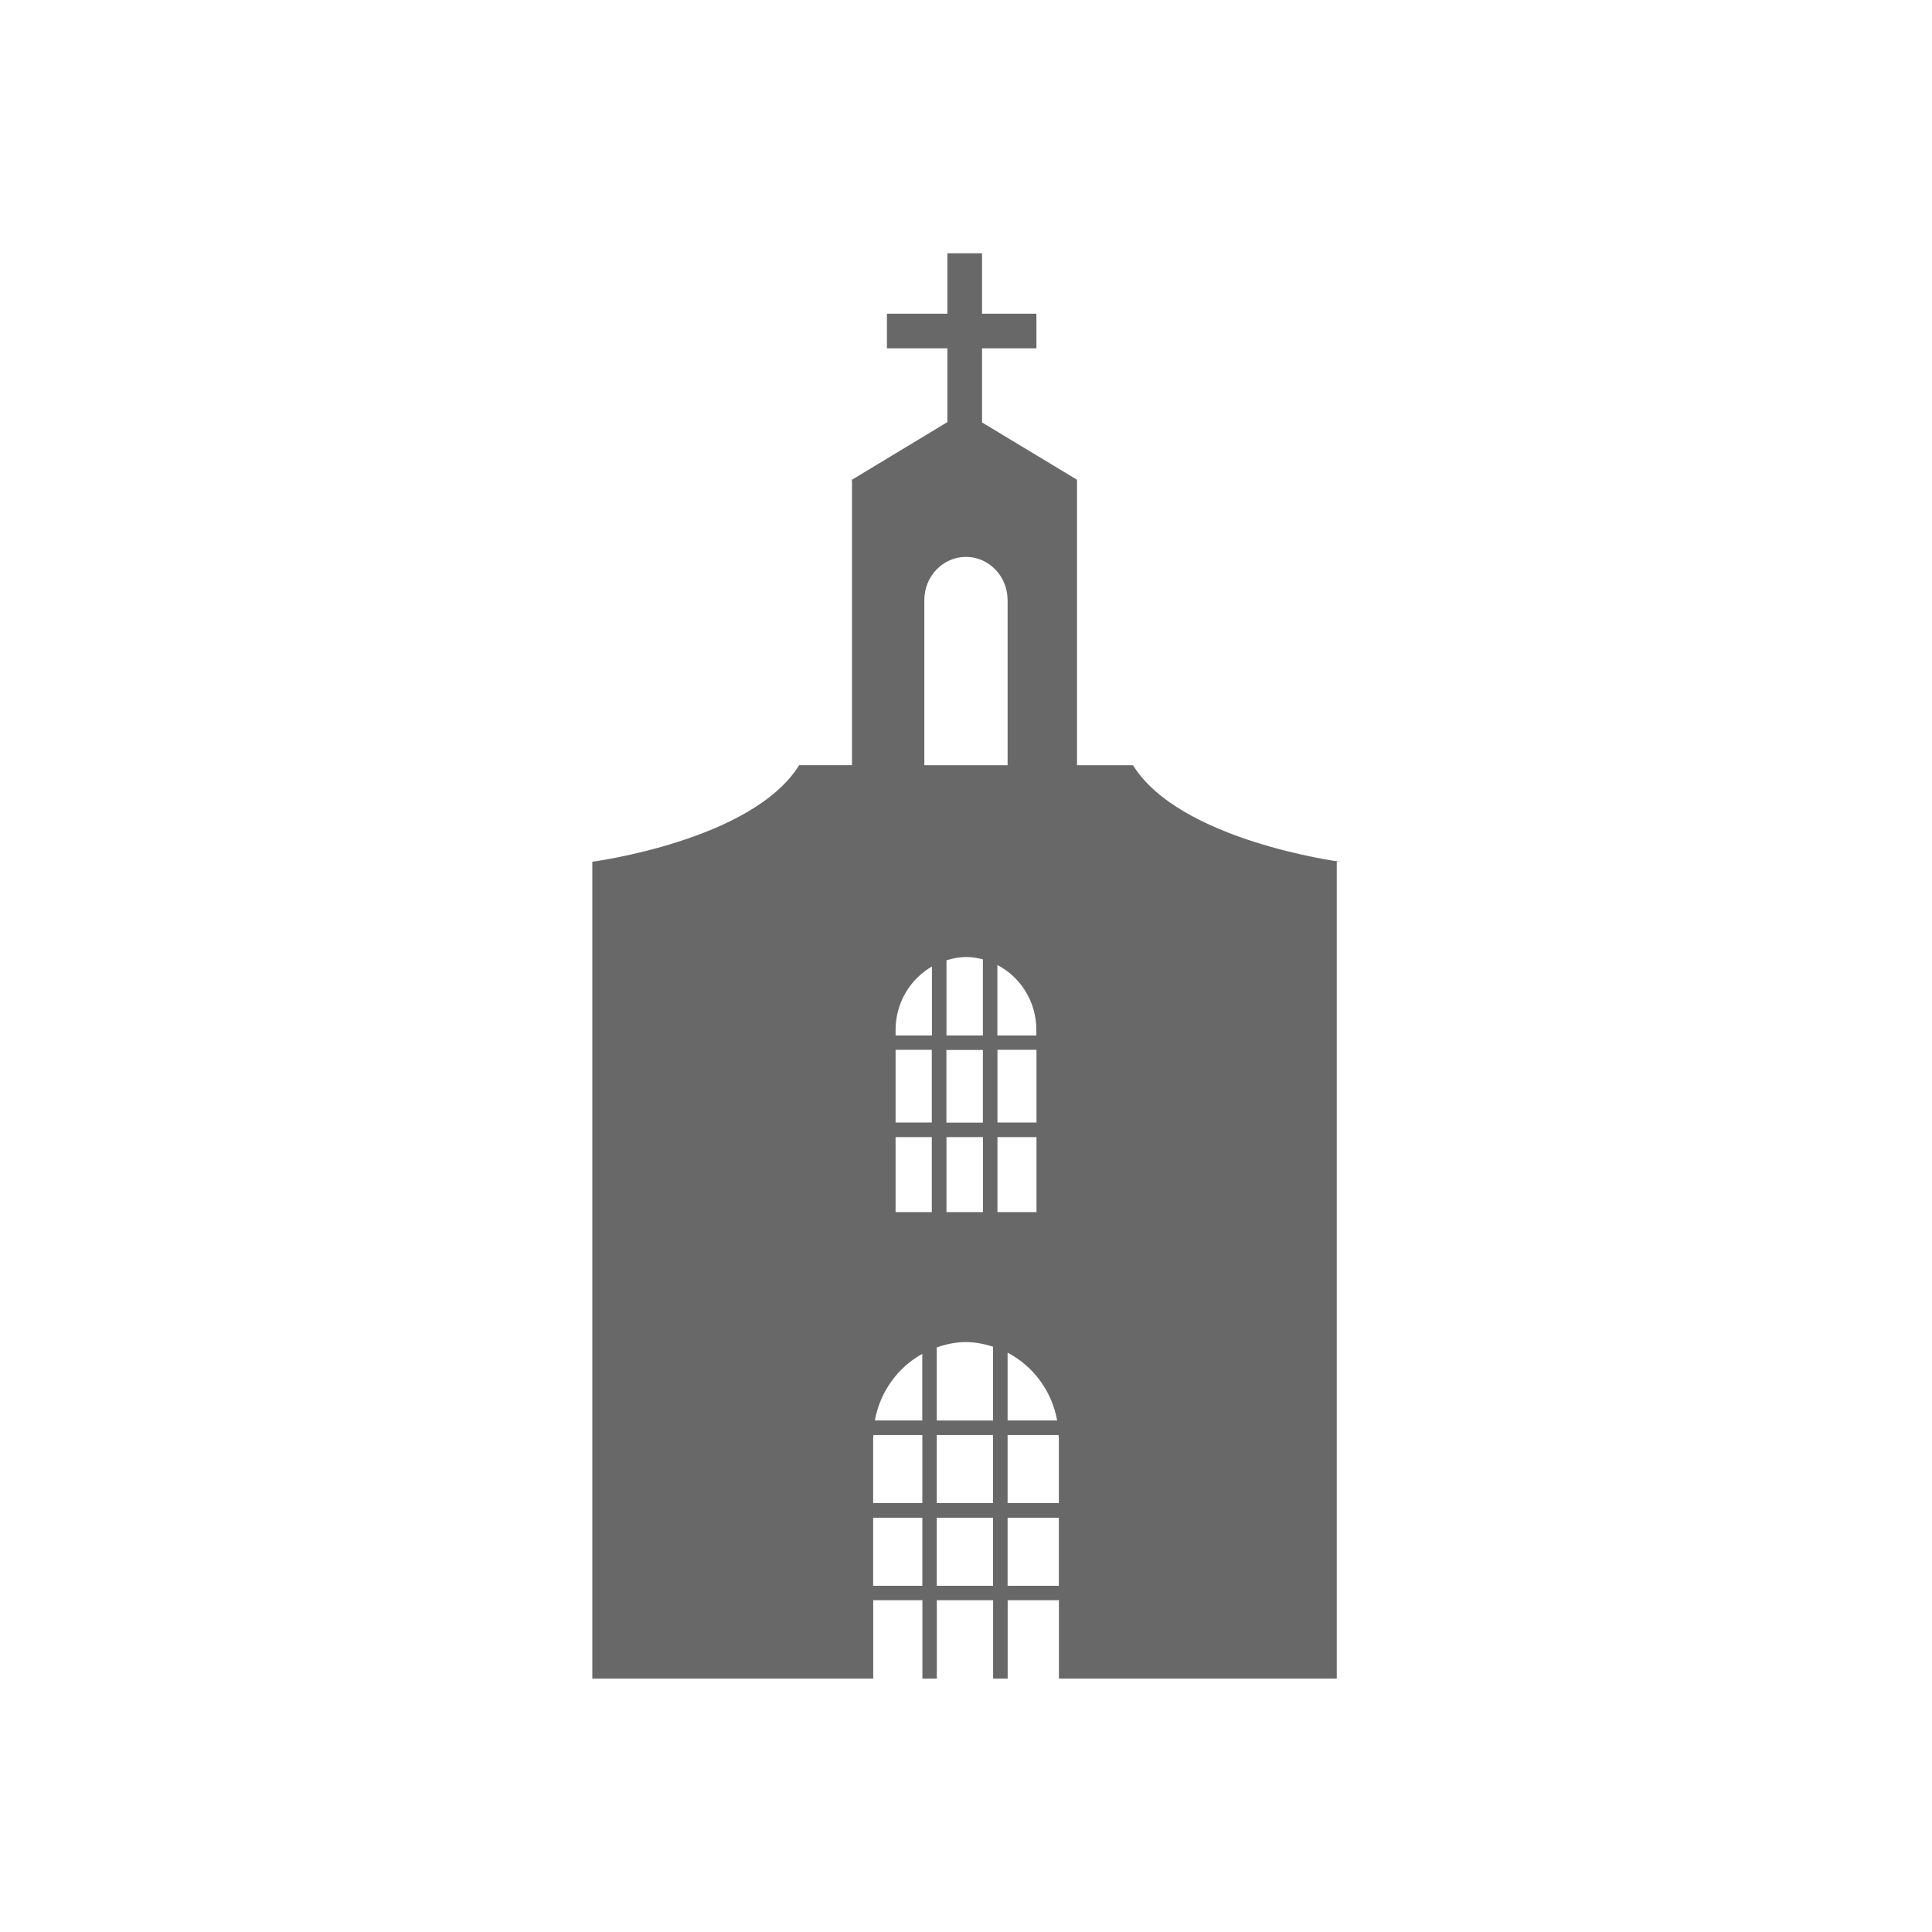 <?xml version="1.0" encoding="UTF-8"?>
<svg id="Calque_3" data-name="Calque 3" xmlns="http://www.w3.org/2000/svg" viewBox="0 0 272.16 272.16">
  <defs>
    <style>
      .cls-1 {
        fill: #686868;
      }
    </style>
  </defs>
  <path class="cls-1" d="M149.16,211.74h-7.22v-9.59h7.17c.02.15.05.3.05.45v9.14ZM149.16,223.39h-7.22v-9.59h7.22v9.59ZM131.96,200.1v-10.29c1.31-.46,2.68-.75,4.12-.75,1.33,0,2.6.27,3.81.65v10.4h-7.93ZM139.89,211.74h-7.93v-9.59h7.93v9.59ZM139.89,223.39h-7.93v-9.59h7.93v9.59ZM123.24,200.1c.74-4.08,3.25-7.48,6.68-9.38v9.38h-6.68ZM129.93,211.74h-6.93v-9.14c0-.15.03-.3.05-.45h6.88v9.59ZM129.93,223.39h-6.93v-9.59h6.93v9.59ZM126.16,160.18h5.1v10.57h-5.1v-10.57ZM126.16,147.89h5.1v10.24h-5.1v-10.24ZM126.16,145.08c0-3.85,2.09-7.18,5.12-8.93v9.71h-5.12v-.78ZM130.21,84.53c0-3.35,2.62-6.08,5.87-6.08,3.23,0,5.86,2.73,5.86,6.08v23.27h-11.73v-23.27ZM141.94,190.55c3.57,1.87,6.22,5.35,6.98,9.55h-6.98v-9.55ZM140.51,160.18h5.5v10.57h-5.5v-10.57ZM133.33,160.18h5.14v10.57h-5.14v-10.57ZM138.46,158.14h-5.14v-10.23h5.14v10.23ZM140.51,147.89h5.5v10.24h-5.5v-10.24ZM136.09,134.81c.82,0,1.61.14,2.37.33v10.72h-5.13v-10.59c.87-.26,1.79-.45,2.76-.45M145.99,145.08v.78h-5.49v-9.92c3.24,1.68,5.49,5.13,5.49,9.14M159.59,107.8h-7.87v-40.22s-13.38-8.07-13.38-8.07v-10.44h7.66s0-4.88,0-4.88h-7.66v-8.51s-4.88,0-4.88,0v8.51h-8.52s0,4.88,0,4.88h8.52v10.39s-13.44,8.12-13.44,8.12c-.14-.05-.11,0,0,.08v40.13h-7.44c-6.6,10.64-29.14,13.6-29.14,13.6v115.08s39.57,0,39.57,0v-11.05h6.93v11.05s2.03,0,2.03,0v-11.05h7.93v11.05s2.05,0,2.05,0v-11.05h7.22v11.05s39.14,0,39.14,0v-115.08h.43s-22.55-2.96-29.14-13.6"/>
</svg>